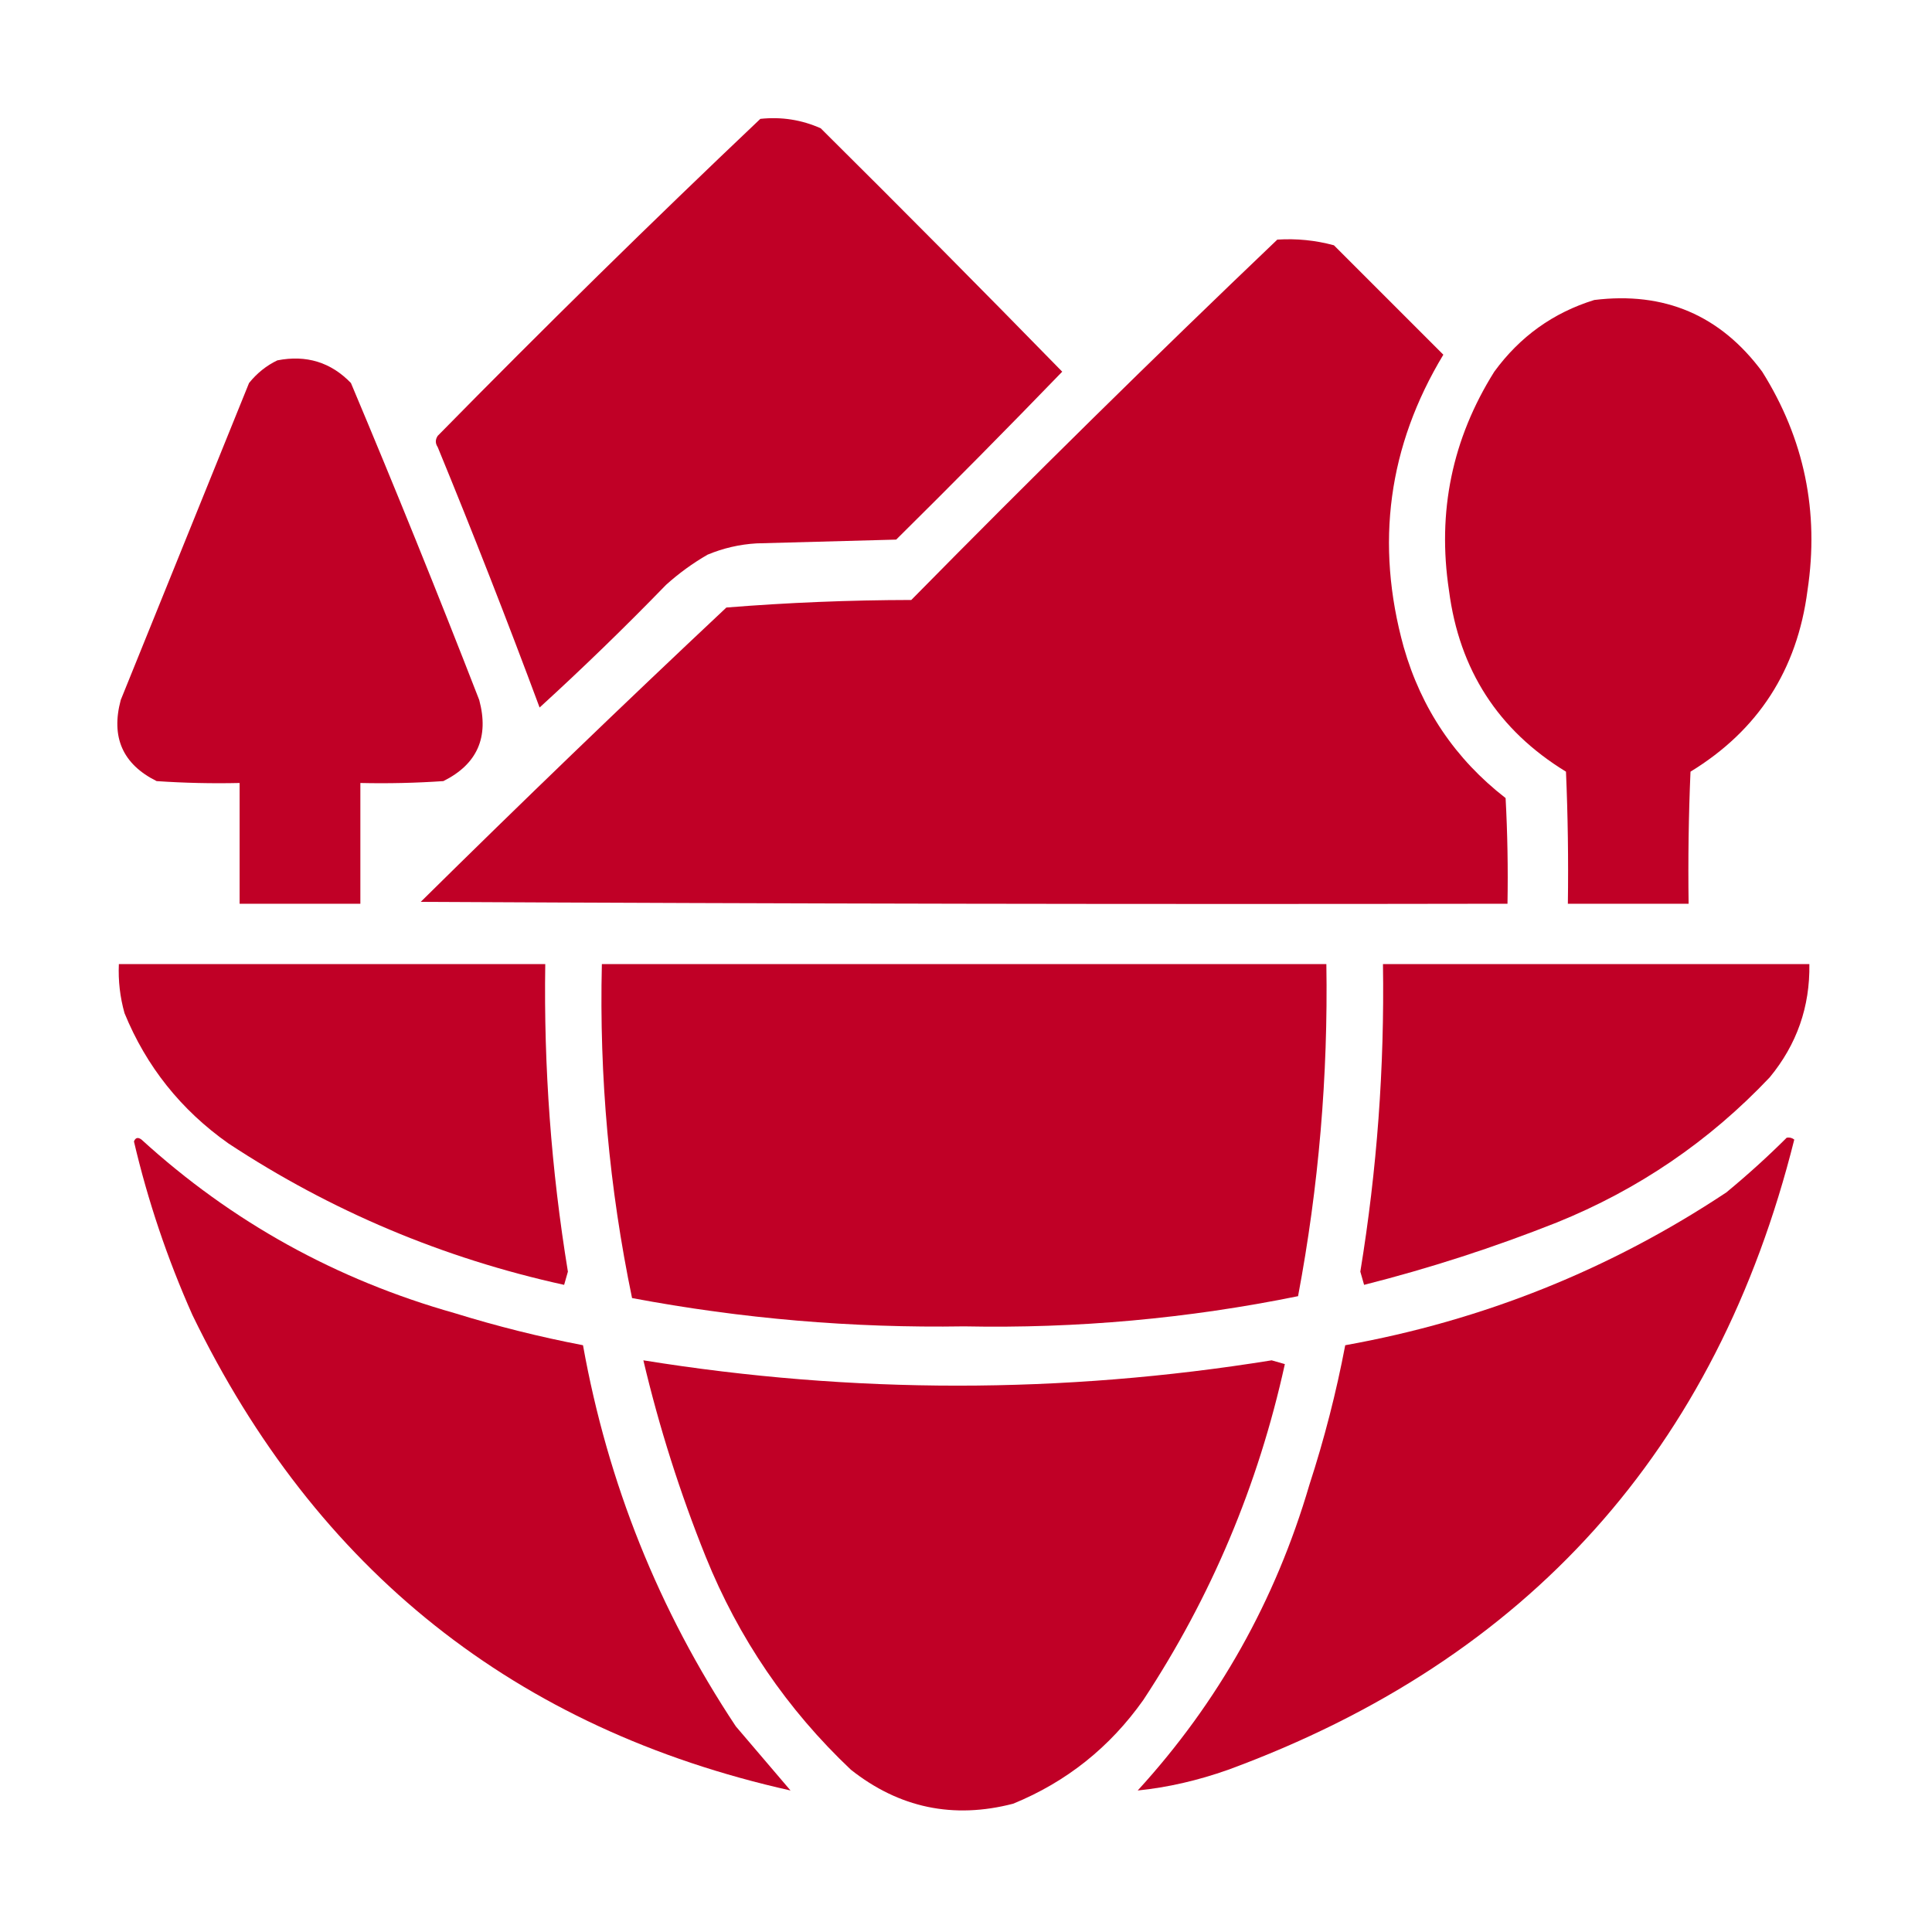 <?xml version="1.0" encoding="UTF-8"?>
<!DOCTYPE svg PUBLIC "-//W3C//DTD SVG 1.1//EN" "http://www.w3.org/Graphics/SVG/1.1/DTD/svg11.dtd">
<svg xmlns="http://www.w3.org/2000/svg" version="1.1" width="512px" height="512px" style="shape-rendering:geometricPrecision; text-rendering:geometricPrecision; image-rendering:optimizeQuality; fill-rule:evenodd; clip-rule:evenodd" xmlns:xlink="http://www.w3.org/1999/xlink">
<g fill="#C00026" stroke="none">
<path d="M 201.5,31.5 C 207.105,30.908 212.439,31.741 217.5,34C 239.014,55.347 260.347,76.847 281.5,98.5C 267.014,113.486 252.347,128.319 237.5,143C 225.167,143.333 212.833,143.667 200.5,144C 195.995,144.263 191.661,145.263 187.5,147C 183.553,149.28 179.887,151.947 176.5,155C 165.637,166.197 154.471,177.03 143,187.5C 134.395,164.353 125.395,141.353 116,118.5C 115.333,117.5 115.333,116.5 116,115.5C 144.09,86.908 172.59,58.908 201.5,31.5 Z"/>
<path d="M 338.5,63.5 C 343.599,63.175 348.599,63.675 353.5,65C 363.167,74.667 372.833,84.333 382.5,94C 367.894,118.229 364.394,144.062 372,171.5C 376.67,187.822 385.67,201.156 399,211.5C 399.5,220.827 399.666,230.161 399.5,239.5C 303.499,239.667 207.499,239.5 111.5,239C 138.196,212.636 165.196,186.636 192.5,161C 208.742,159.696 225.075,159.029 241.5,159C 273.423,126.575 305.757,94.742 338.5,63.5 Z"/>
<path d="M 422.5,79.5 C 441.089,77.215 455.923,83.549 467,98.5C 478.159,116.292 482.159,135.625 479,156.5C 476.277,177.531 465.943,193.531 448,204.5C 447.5,216.162 447.333,227.829 447.5,239.5C 436.833,239.5 426.167,239.5 415.5,239.5C 415.667,227.829 415.5,216.162 415,204.5C 397.057,193.531 386.723,177.531 384,156.5C 380.841,135.625 384.841,116.292 396,98.5C 402.789,89.196 411.622,82.863 422.5,79.5 Z"/>
<path d="M 73.5,95.5 C 81.187,93.996 87.687,95.996 93,101.5C 104.724,129.34 116.058,157.34 127,185.5C 129.649,195.36 126.482,202.527 117.5,207C 110.174,207.5 102.841,207.666 95.5,207.5C 95.5,218.167 95.5,228.833 95.5,239.5C 84.833,239.5 74.167,239.5 63.5,239.5C 63.5,228.833 63.5,218.167 63.5,207.5C 56.159,207.666 48.826,207.5 41.5,207C 32.518,202.527 29.351,195.36 32,185.5C 43.333,157.5 54.667,129.5 66,101.5C 68.114,98.879 70.614,96.879 73.5,95.5 Z"/>
<path d="M 31.5,255.5 C 69.167,255.5 106.833,255.5 144.5,255.5C 144.078,282.843 146.078,310.01 150.5,337C 150.167,338.167 149.833,339.333 149.5,340.5C 117.417,333.451 87.75,320.951 60.5,303C 47.944,294.12 38.777,282.62 33,268.5C 31.805,264.249 31.305,259.915 31.5,255.5 Z"/>
<path d="M 159.5,255.5 C 223.5,255.5 287.5,255.5 351.5,255.5C 351.975,285.086 349.475,314.419 344,343.5C 314.843,349.432 285.343,352.099 255.5,351.5C 225.914,351.975 196.58,349.475 167.5,344C 161.453,314.853 158.786,285.353 159.5,255.5 Z"/>
<path d="M 366.5,255.5 C 404.167,255.5 441.833,255.5 479.5,255.5C 479.681,266.789 476.181,276.789 469,285.5C 452.993,302.425 434.16,315.258 412.5,324C 395.857,330.603 378.857,336.103 361.5,340.5C 361.167,339.333 360.833,338.167 360.5,337C 364.922,310.01 366.922,282.843 366.5,255.5 Z"/>
<path d="M 35.5,302.5 C 35.897,301.475 36.563,301.308 37.5,302C 61.394,323.788 89.061,339.122 120.5,348C 131.688,351.464 143.022,354.297 154.5,356.5C 161.066,393.049 174.566,426.716 195,457.5C 199.833,463.167 204.667,468.833 209.5,474.5C 136.644,458.189 83.811,416.189 51,348.5C 44.341,333.55 39.174,318.216 35.5,302.5 Z"/>
<path d="M 473.5,301.5 C 474.239,301.369 474.906,301.536 475.5,302C 454.941,384.123 404.941,439.789 325.5,469C 317.415,471.861 309.415,473.695 301.5,474.5C 322.845,451.162 338.011,424.162 347,393.5C 350.952,381.356 354.119,369.023 356.5,356.5C 393.048,349.934 426.714,336.434 457.5,316C 463.095,311.384 468.429,306.55 473.5,301.5 Z"/>
<path d="M 170.5,360.5 C 226.017,369.45 281.517,369.45 337,360.5C 338.167,360.833 339.333,361.167 340.5,361.5C 333.451,393.583 320.951,423.25 303,450.5C 294.12,463.056 282.62,472.223 268.5,478C 252.64,482.117 238.306,479.117 225.5,469C 208.575,452.993 195.742,434.16 187,412.5C 180.19,395.57 174.69,378.236 170.5,360.5 Z"/>
</g>
</svg>
